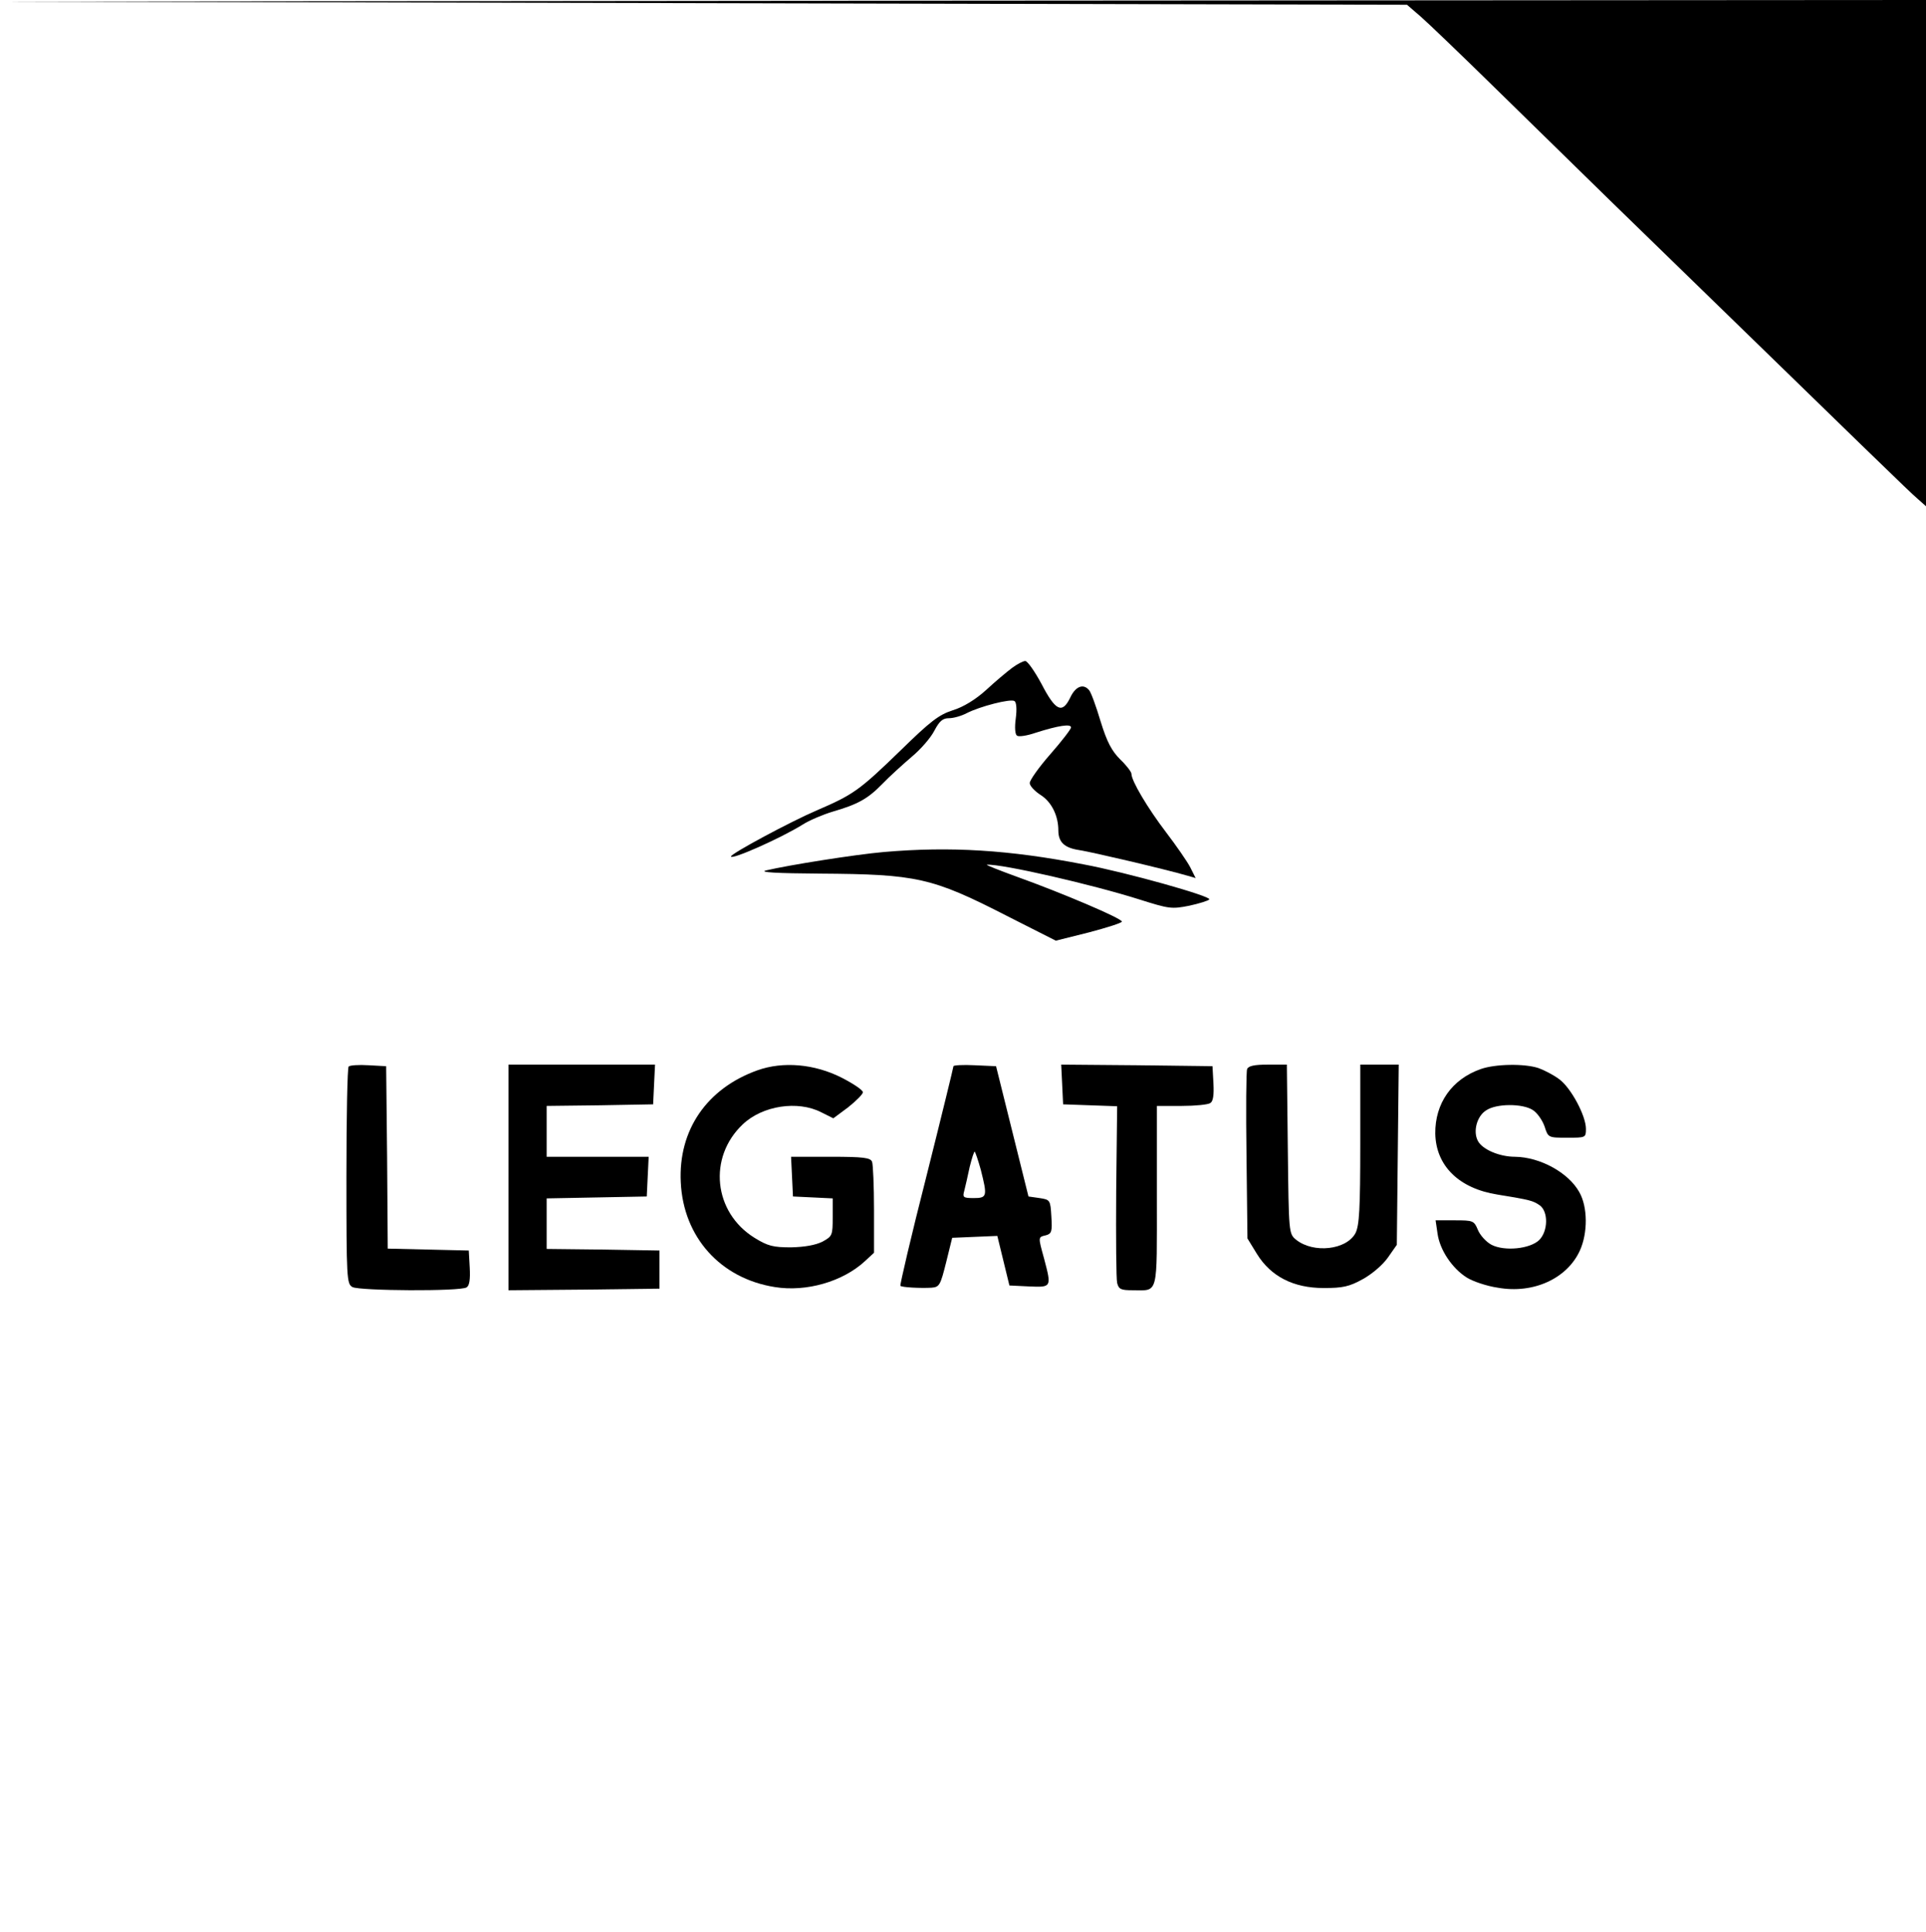 <?xml version="1.0" standalone="no"?>
<!DOCTYPE svg PUBLIC "-//W3C//DTD SVG 20010904//EN"
 "http://www.w3.org/TR/2001/REC-SVG-20010904/DTD/svg10.dtd">
<svg version="1.0" xmlns="http://www.w3.org/2000/svg"
 width="606pt" height="608pt" viewBox="0 0 606 608"
 preserveAspectRatio="xMidYMid meet">

<g transform="translate(0,608) scale(0.1,-0.1)"
fill="#000000" stroke="none">
<path d="M2211 6070 l2216 -5 44 -38 c24 -21 125 -118 224 -215 99 -97 266
-260 370 -362 849 -826 939 -914 968 -939 l27 -24 0 796 0 797 -3032 -2 -3033
-3 2216 -5z"/>
<path d="M3184 3978 c-16 -12 -53 -43 -81 -69 -33 -30 -72 -54 -105 -64 -44
-14 -72 -36 -163 -125 -131 -127 -149 -140 -265 -190 -82 -35 -270 -136 -270
-145 0 -12 156 57 225 100 22 14 65 32 95 41 79 23 110 40 156 87 22 23 64 61
92 85 29 24 61 61 72 83 16 30 26 39 46 39 14 0 39 7 56 16 41 21 137 46 150
38 6 -4 8 -25 4 -55 -4 -29 -2 -50 4 -54 6 -4 32 0 58 9 72 23 112 29 112 17
0 -5 -29 -43 -65 -84 -36 -41 -65 -82 -65 -91 0 -9 16 -26 35 -38 34 -22 55
-65 55 -111 0 -37 19 -55 66 -62 39 -6 266 -59 342 -81 l24 -7 -17 34 c-10 19
-44 68 -76 110 -58 76 -109 162 -109 184 0 6 -16 27 -35 45 -27 27 -42 55 -62
120 -14 47 -30 91 -36 98 -18 22 -43 13 -60 -24 -25 -51 -46 -41 -90 44 -21
39 -44 72 -51 72 -7 0 -26 -10 -42 -22z"/>
<path d="M2781 3399 c-91 -8 -299 -41 -371 -58 -23 -6 34 -9 170 -10 304 -2
352 -12 588 -133 l154 -78 104 26 c57 15 104 30 104 34 0 10 -188 90 -330 141
-58 21 -100 38 -95 38 48 3 334 -63 479 -109 95 -30 102 -31 158 -20 32 7 61
16 63 20 6 10 -261 85 -395 110 -236 46 -421 57 -629 39z"/>
<path d="M1097 2724 c-4 -4 -7 -159 -7 -345 0 -324 1 -339 19 -349 23 -12 340
-14 359 -1 9 5 12 25 10 62 l-3 54 -127 3 -128 3 -2 287 -3 287 -55 3 c-31 2
-59 0 -63 -4z"/>
<path d="M1600 2375 l0 -355 238 2 237 3 0 60 0 60 -177 3 -178 2 0 80 0 79
158 3 157 3 3 63 3 62 -161 0 -160 0 0 80 0 80 168 2 167 3 3 63 3 62 -231 0
-230 0 0 -355z"/>
<path d="M2383 2712 c-159 -57 -249 -188 -241 -352 8 -173 125 -303 296 -330
99 -16 214 17 284 82 l28 26 0 135 c0 75 -3 142 -6 151 -5 13 -26 16 -131 16
l-124 0 3 -62 3 -63 63 -3 62 -3 0 -59 c0 -57 -1 -60 -32 -77 -22 -11 -56 -17
-99 -18 -56 0 -73 4 -115 30 -129 80 -147 253 -37 357 62 59 173 76 247 38
l38 -19 47 35 c25 20 46 41 46 47 0 7 -30 27 -67 46 -85 43 -184 52 -265 23z"/>
<path d="M3000 2725 c0 -3 -38 -159 -85 -346 -48 -188 -84 -343 -82 -345 4 -5
63 -8 98 -6 25 2 28 8 46 80 l19 77 71 3 71 3 19 -78 19 -78 62 -3 c71 -3 71
-3 47 88 -19 69 -19 67 6 73 18 5 20 12 17 59 -3 52 -4 53 -37 58 l-35 5 -51
205 -51 205 -67 3 c-37 2 -67 0 -67 -3z m86 -326 c21 -83 20 -89 -22 -89 -33
0 -36 2 -30 23 3 12 11 46 17 75 7 28 14 50 16 48 2 -2 11 -28 19 -57z"/>
<path d="M3342 2668 l3 -63 85 -3 85 -3 -3 -267 c-1 -147 0 -277 3 -289 5 -20
12 -23 49 -23 82 0 76 -22 76 296 l0 284 78 0 c42 0 83 4 90 9 9 5 12 25 10
62 l-3 54 -238 3 -238 2 3 -62z"/>
<path d="M3924 2716 c-3 -7 -4 -130 -2 -273 l3 -260 30 -49 c44 -71 115 -107
210 -107 59 0 80 4 123 28 29 16 63 45 79 68 l28 40 3 284 3 283 -61 0 -60 0
0 -250 c0 -204 -3 -256 -15 -280 -28 -53 -132 -65 -187 -21 -23 19 -23 21 -26
285 l-3 266 -60 0 c-42 0 -61 -4 -65 -14z"/>
<path d="M4659 2716 c-91 -32 -144 -108 -143 -203 2 -102 75 -173 196 -192
104 -17 111 -19 133 -34 27 -20 26 -81 -2 -109 -29 -28 -109 -36 -150 -15 -17
9 -36 30 -43 47 -12 29 -15 30 -73 30 l-60 0 6 -41 c7 -52 46 -110 92 -139 19
-12 63 -27 98 -32 112 -20 218 29 258 117 25 55 25 137 -2 184 -34 61 -123
110 -202 111 -49 0 -103 23 -117 50 -16 30 -3 78 26 96 32 22 115 22 147 1 14
-9 30 -32 37 -52 11 -35 12 -35 71 -35 58 0 59 0 59 28 0 41 -47 129 -84 156
-17 13 -46 28 -65 35 -45 15 -137 13 -182 -3z"/>
</g>
</svg>
